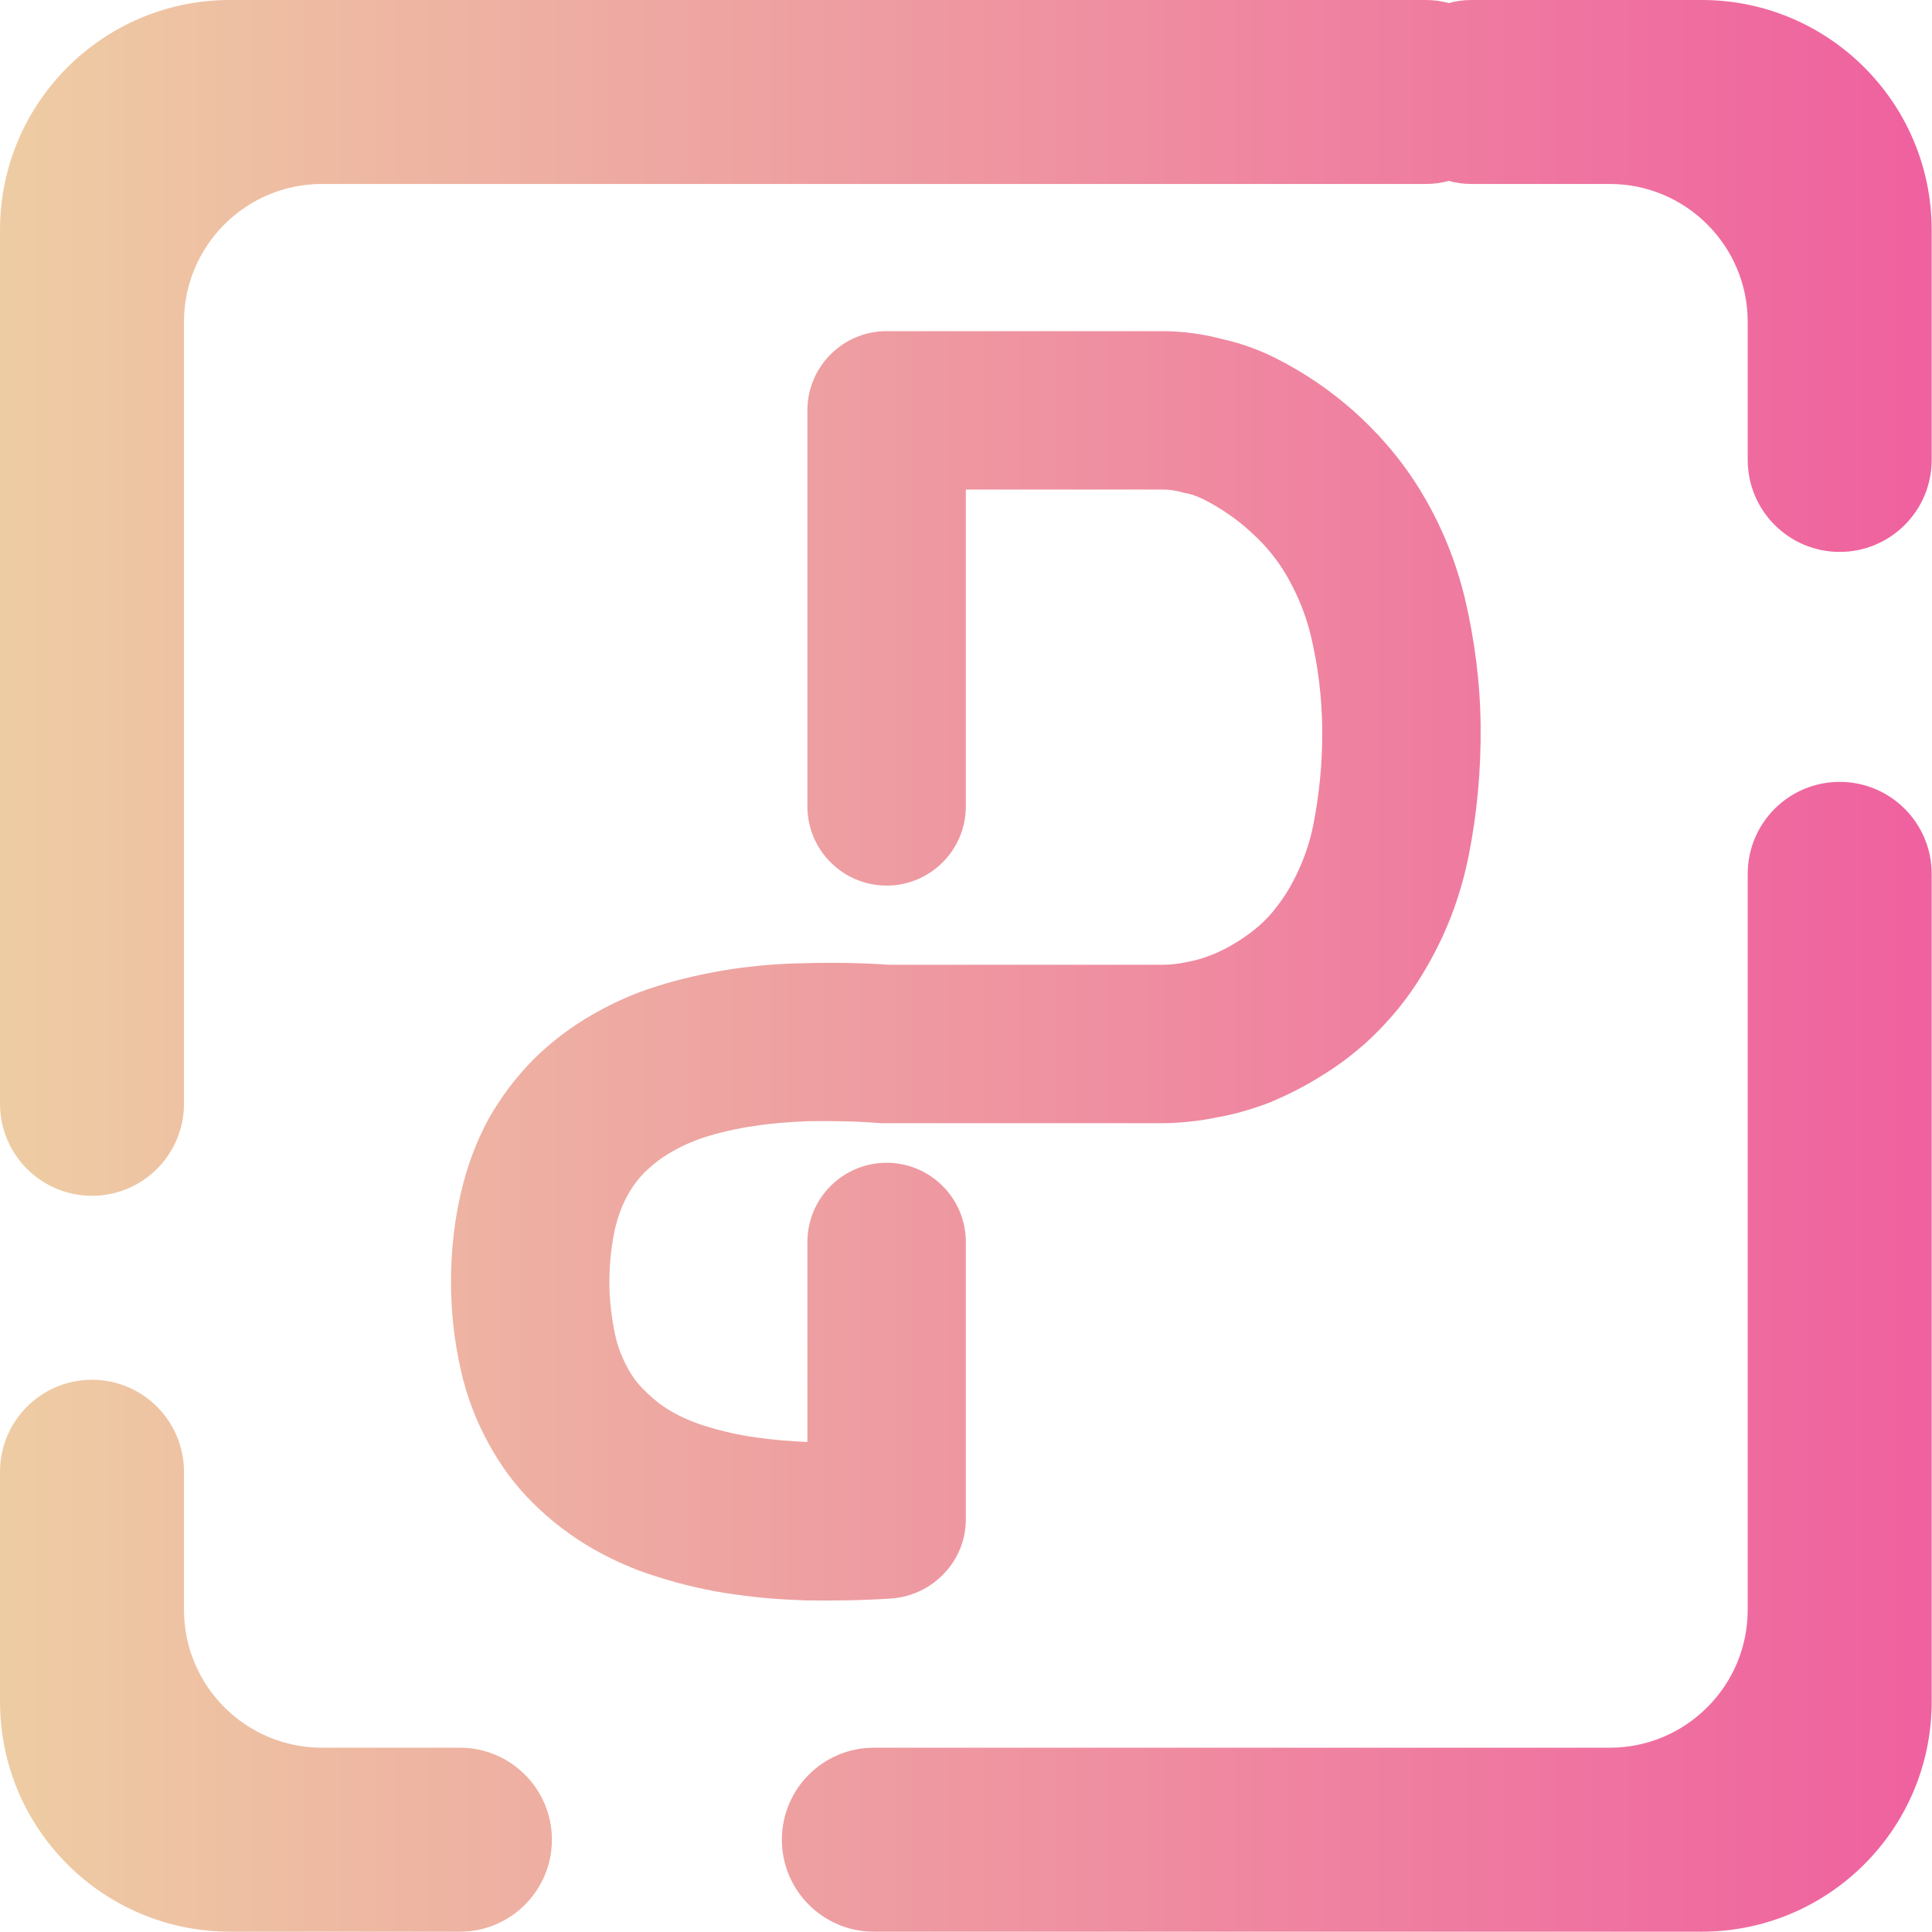 <?xml version="1.0" encoding="UTF-8" standalone="no"?>
<!-- Generator: Gravit.io -->

<svg
   xmlns:dc="http://purl.org/dc/elements/1.1/"
   xmlns:cc="http://creativecommons.org/ns#"
   xmlns:rdf="http://www.w3.org/1999/02/22-rdf-syntax-ns#"
   xmlns:svg="http://www.w3.org/2000/svg"
   xmlns="http://www.w3.org/2000/svg"
   xmlns:sodipodi="http://sodipodi.sourceforge.net/DTD/sodipodi-0.dtd"
   xmlns:inkscape="http://www.inkscape.org/namespaces/inkscape"
   style="isolation:isolate"
   viewBox="0 0 36 36"
   width="48"
   height="48"
   version="1.1"
   id="svg9"
   sodipodi:docname="wps-office-pdf.svg"
   inkscape:version="0.92.4 (5da689c313, 2019-01-14)">
  <defs
     id="defs13" />
  <sodipodi:namedview
     pagecolor="#ffffff"
     bordercolor="#666666"
     borderopacity="1"
     objecttolerance="10"
     gridtolerance="10"
     guidetolerance="10"
     inkscape:pageopacity="0"
     inkscape:pageshadow="2"
     inkscape:window-width="640"
     inkscape:window-height="480"
     id="namedview11"
     showgrid="false"
     inkscape:zoom="29.365243"
     inkscape:cx="25.325443"
     inkscape:cy="32"
     inkscape:current-layer="svg9"
     units="px" />
  <linearGradient
     id="_lgradient_91"
     x1="0"
     y1="0.5"
     x2="1"
     y2="0.5"
     gradientTransform="matrix(42,0,0,42,3,3)"
     gradientUnits="userSpaceOnUse">
    <stop
       offset="0%"
       stop-opacity="1"
       style="stop-color:rgb(238,205,163)"
       id="stop2" />
    <stop
       offset="98.261%"
       stop-opacity="1"
       style="stop-color:rgb(239,98,159)"
       id="stop4" />
  </linearGradient>
  <g
     id="g826"
     transform="matrix(0.857,0,0,0.857,-2.571,-2.571)">
    <path
       id="path7"
       d="M 34.5,3.067 C 34.342,3.022 34.174,3 34,3 V 3 H 8 C 5.24,3 3,5.24 3,8 v 19 0 c 0,1.104 0.896,2 2,2 v 0 c 1.104,0 2,-0.896 2,-2 v 0 0 0 -17 C 7,8.344 8.344,7 10,7 H 34 V 7 C 34.174,7 34.342,6.978 34.5,6.933 34.658,6.978 34.826,7 35,7 v 0 h 3 c 1.656,0 3,1.344 3,3 v 3 0 c 0,1.104 0.896,2 2,2 v 0 c 1.104,0 2,-0.896 2,-2 V 13 8 C 45,5.24 42.76,3 40,3 H 35 V 3 C 34.826,3 34.658,3.022 34.5,3.067 Z M 13,41 v 0 c 1.104,0 2,0.896 2,2 v 0 c 0,1.104 -0.896,2 -2,2 v 0 H 8 C 5.24,45 3,42.76 3,40 v -5 0 c 0,-1.104 0.896,-2 2,-2 v 0 c 1.104,0 2,0.896 2,2 v 0 3 c 0,1.656 1.344,3 3,3 z M 41,22 v 0 c 0,-1.104 0.896,-2 2,-2 v 0 c 1.104,0 2,0.896 2,2 v 0 18 c 0,2.76 -2.24,5 -5,5 H 22 v 0 c -1.104,0 -2,-0.896 -2,-2 v 0 c 0,-1.104 0.896,-2 2,-2 v 0 h 16 c 1.656,0 3,-1.344 3,-3 z m -20.445,8.004 v 0 c 0,-0.95 0.772,-1.722 1.723,-1.722 v 0 c 0.95,0 1.722,0.772 1.722,1.722 v 0 6.028 c 0,0.439 -0.164,0.852 -0.465,1.171 -0.293,0.318 -0.706,0.517 -1.137,0.551 -0.62,0.043 -1.248,0.052 -1.868,0.043 C 20.013,37.78 19.505,37.745 18.988,37.668 18.411,37.59 17.843,37.461 17.283,37.28 16.801,37.134 16.336,36.927 15.897,36.678 15.415,36.402 14.976,36.066 14.588,35.679 14.201,35.3 13.882,34.861 13.624,34.387 c -0.276,-0.499 -0.482,-1.042 -0.603,-1.593 -0.146,-0.637 -0.215,-1.283 -0.215,-1.929 0,-0.645 0.069,-1.3 0.215,-1.928 0.129,-0.56 0.327,-1.102 0.603,-1.611 0.267,-0.473 0.594,-0.904 0.973,-1.291 0.396,-0.388 0.835,-0.723 1.326,-0.999 0.422,-0.241 0.87,-0.439 1.335,-0.585 0.542,-0.173 1.093,-0.293 1.644,-0.379 0.525,-0.078 1.051,-0.121 1.576,-0.129 0.62,-0.018 1.24,-0.009 1.86,0.034 h 5.95 c 0.181,0 0.353,-0.026 0.525,-0.06 0.172,-0.035 0.344,-0.078 0.508,-0.147 0.207,-0.077 0.405,-0.181 0.594,-0.301 0.164,-0.103 0.319,-0.215 0.465,-0.344 0.147,-0.13 0.276,-0.267 0.388,-0.422 0.129,-0.164 0.241,-0.336 0.335,-0.517 0.207,-0.388 0.362,-0.801 0.448,-1.231 0.138,-0.698 0.207,-1.412 0.198,-2.127 C 31.741,18.148 31.655,17.467 31.5,16.813 31.388,16.357 31.215,15.935 30.983,15.53 30.785,15.186 30.535,14.876 30.242,14.609 29.924,14.307 29.562,14.058 29.175,13.86 29.037,13.791 28.891,13.739 28.736,13.713 28.589,13.67 28.443,13.644 28.288,13.644 H 24 v 6.889 0 c 0,0.95 -0.772,1.722 -1.722,1.722 v 0 c -0.951,0 -1.723,-0.772 -1.723,-1.722 v 0 -8.611 c 0,-0.95 0.772,-1.722 1.723,-1.722 h 6.027 c 0.009,0 0.017,0 0.034,0 0.405,0.009 0.81,0.06 1.197,0.164 0.405,0.086 0.793,0.223 1.163,0.404 0.689,0.345 1.326,0.784 1.885,1.309 0.543,0.508 1.008,1.085 1.378,1.722 0.405,0.689 0.698,1.43 0.887,2.205 0.215,0.912 0.336,1.851 0.344,2.789 0.009,0.956 -0.077,1.903 -0.266,2.842 -0.155,0.758 -0.414,1.49 -0.784,2.17 -0.189,0.353 -0.405,0.697 -0.654,1.016 -0.241,0.31 -0.508,0.594 -0.801,0.861 -0.302,0.267 -0.62,0.508 -0.965,0.715 -0.353,0.223 -0.731,0.413 -1.119,0.576 -0.362,0.138 -0.74,0.25 -1.128,0.319 -0.37,0.078 -0.758,0.121 -1.145,0.129 -0.009,0 -0.017,0 -0.026,0 h -6.027 c -0.043,0 -0.078,0 -0.121,0 -0.534,-0.043 -1.059,-0.051 -1.593,-0.043 -0.387,0.017 -0.775,0.043 -1.154,0.103 -0.379,0.052 -0.749,0.138 -1.102,0.25 -0.241,0.078 -0.473,0.181 -0.697,0.31 -0.216,0.121 -0.405,0.267 -0.586,0.439 -0.146,0.147 -0.275,0.319 -0.379,0.508 -0.12,0.216 -0.206,0.457 -0.267,0.698 -0.086,0.387 -0.129,0.783 -0.129,1.179 0,0.397 0.043,0.784 0.129,1.172 0.052,0.249 0.147,0.482 0.267,0.706 0.095,0.18 0.224,0.353 0.379,0.499 0.172,0.172 0.362,0.327 0.577,0.448 0.224,0.129 0.465,0.232 0.715,0.31 0.379,0.12 0.757,0.206 1.154,0.258 0.361,0.052 0.723,0.078 1.084,0.095 z"
       inkscape:connector-curvature="0"
       style="fill:url(#_lgradient_91);fill-rule:evenodd" />
  </g>
</svg>
